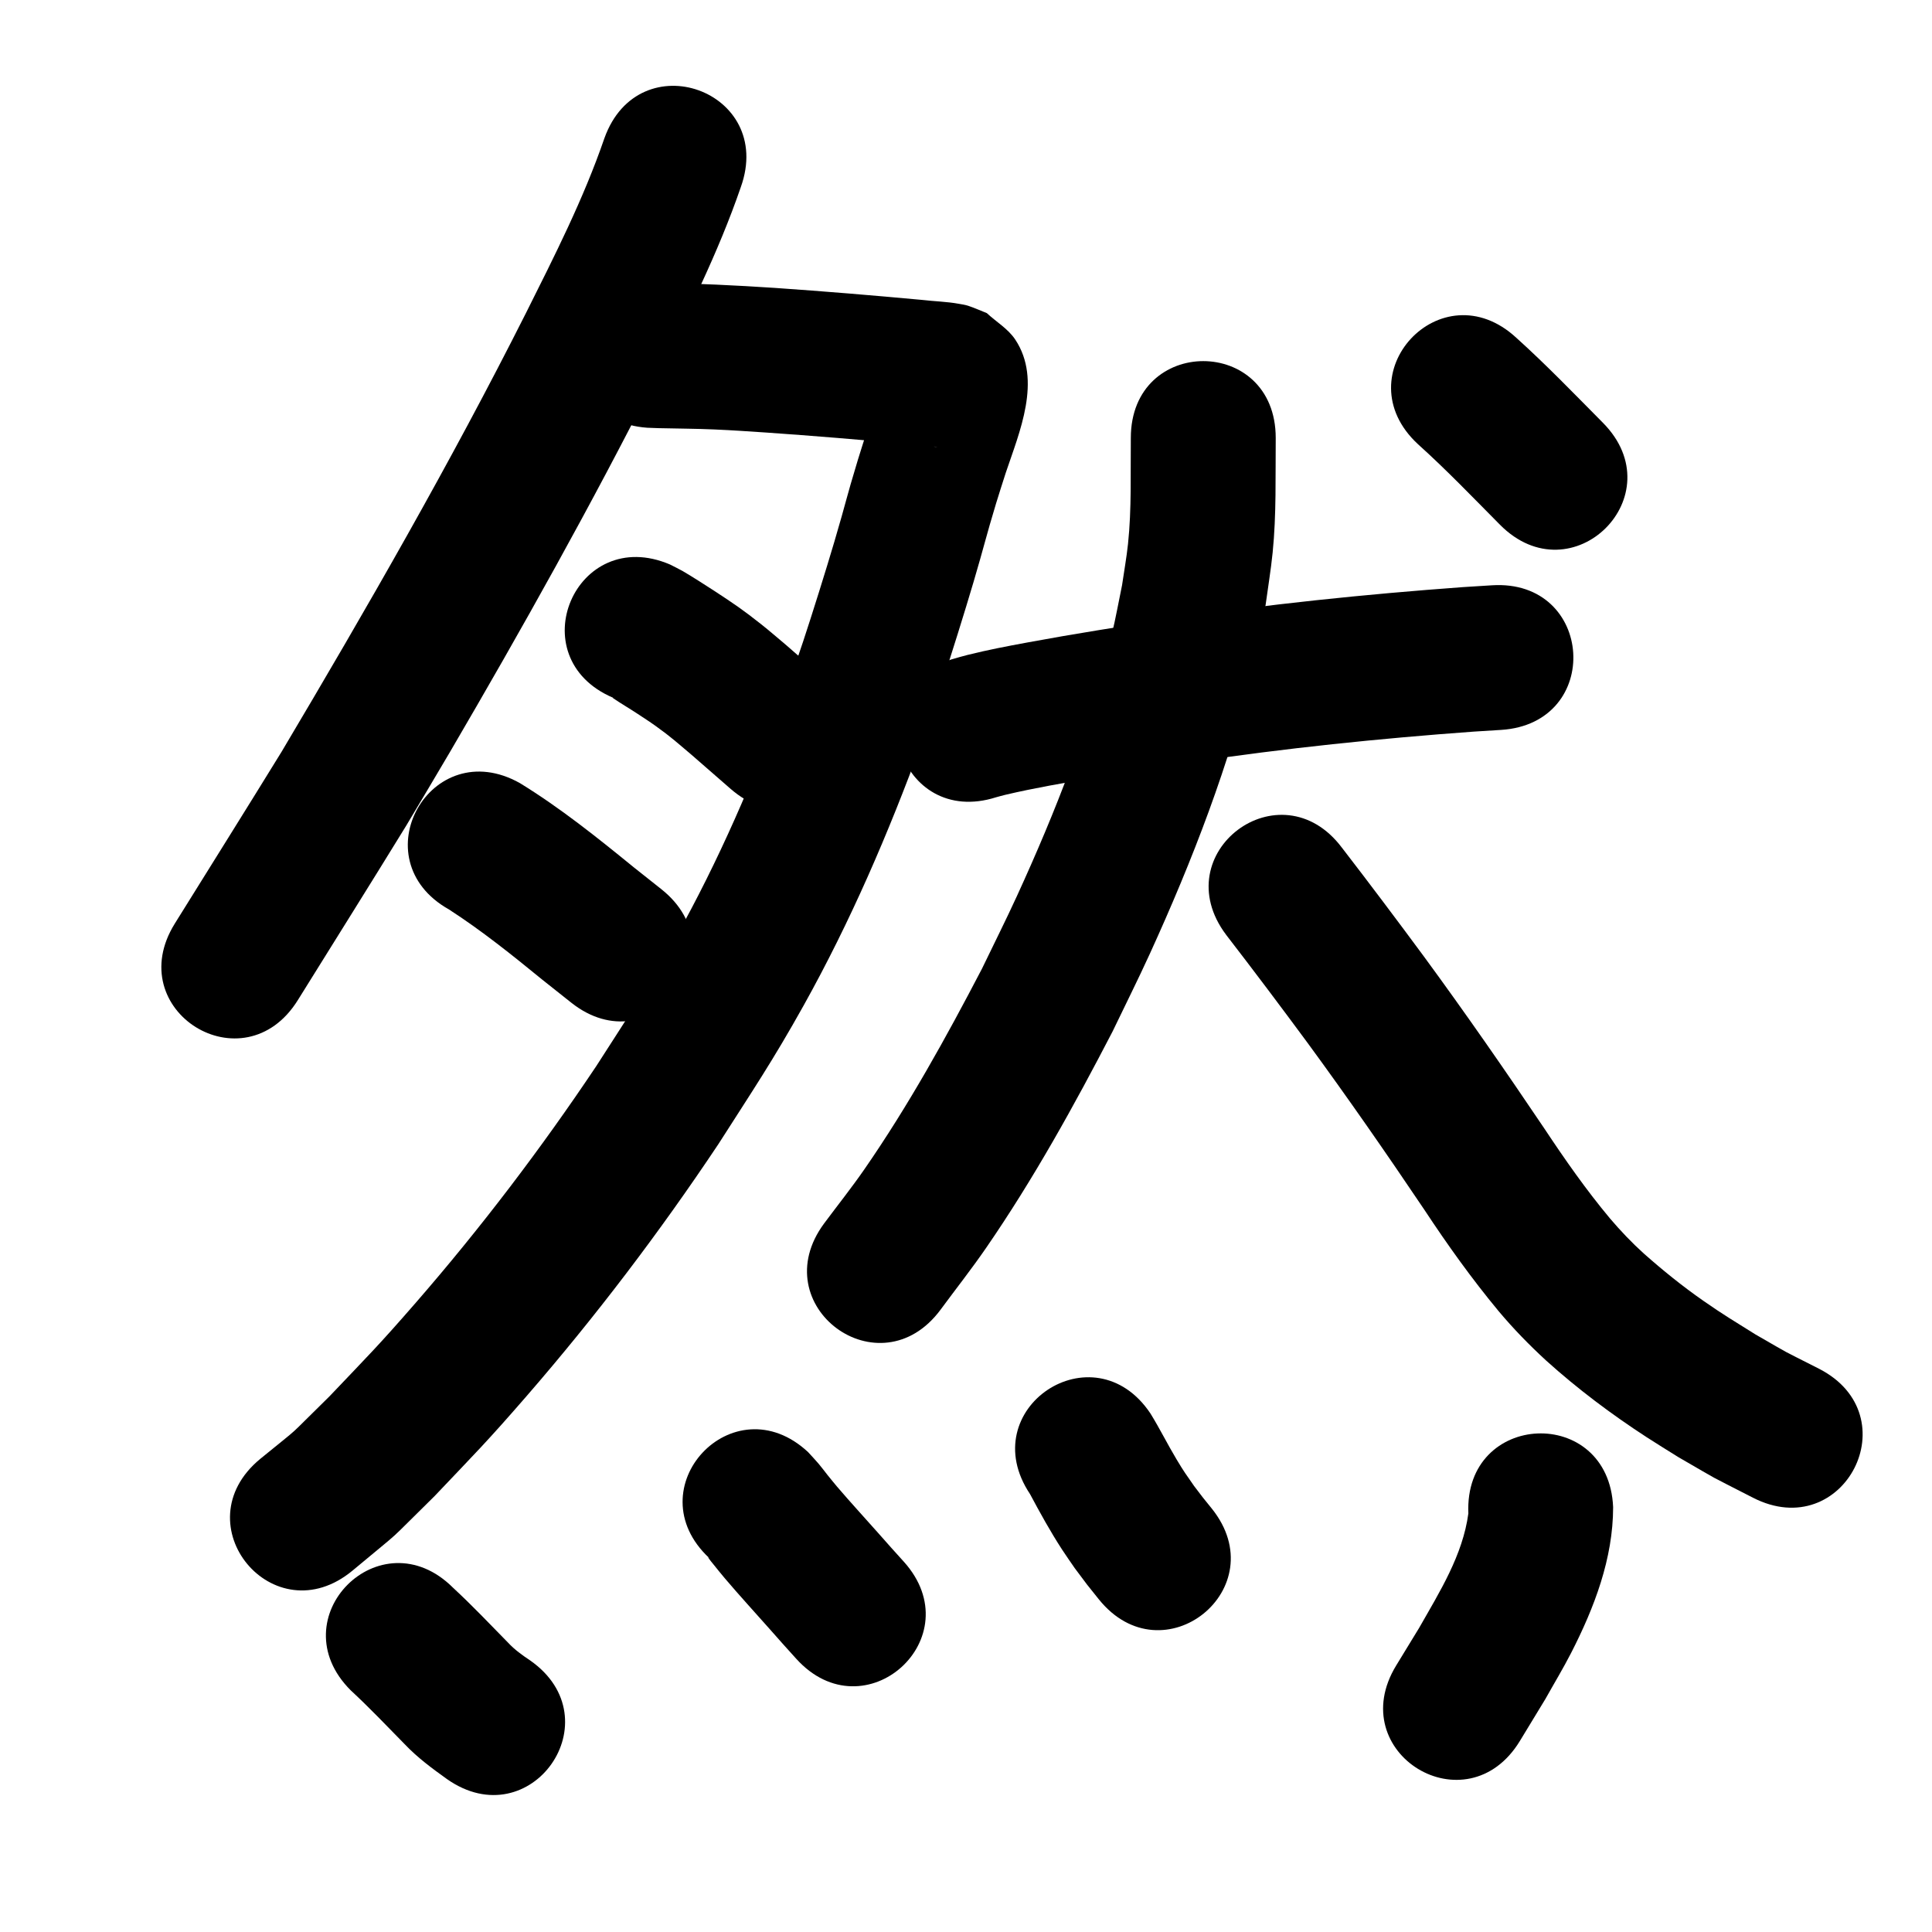 <?xml version="1.0" ?>
<svg xmlns="http://www.w3.org/2000/svg" width="1000" height="1000">
<path d="m 312.842,71.534 c -10.777,31.375 -25.867,61.018 -40.673,90.622 -38.974,77.365 -82.199,152.501 -126.425,226.956 -18.287,29.727 -36.832,59.294 -55.266,88.93 -28.01,45.032 35.675,84.645 63.685,39.613 v 0 c 18.705,-30.072 37.528,-60.07 56.065,-90.245 7.589,-12.78 15.262,-25.511 22.767,-38.34 37.141,-63.49 73.104,-127.73 106.268,-193.396 16.115,-32.294 32.441,-64.656 44.192,-98.864 17.872,-49.931 -52.741,-75.206 -70.613,-25.275 z"/>
<path d="m 335.024,221.398 c 1.94,0.071 3.879,0.165 5.819,0.213 9.62,0.237 19.232,0.245 28.848,0.673 10.354,0.461 16.161,0.897 26.621,1.581 24.745,1.713 49.465,3.77 74.164,6.057 4.543,0.532 9.125,0.707 13.663,1.295 0.274,0.035 1.088,0.186 0.813,0.161 -3.163,-0.281 -5.462,-1.606 -8.753,-2.763 -14.109,-12.153 -13.073,-7.877 -18.724,-24.444 -0.542,-1.589 0.1,-3.479 -0.615,-4.997 -0.301,-0.64 -0.585,1.29 -0.816,1.958 -0.848,2.446 -1.605,4.923 -2.423,7.379 -1.379,4.142 -2.779,8.277 -4.169,12.415 -1.792,5.649 -3.657,11.276 -5.375,16.948 -6.706,22.135 -5.455,19.604 -12.292,42.771 -4.223,14.309 -11.467,37.459 -16.077,51.362 -3.125,9.425 -6.433,18.788 -9.65,28.182 -15.84,43.058 -34.06,85.371 -56.525,125.427 -14.306,25.509 -25.11,41.562 -40.901,66.201 -28.593,42.741 -59.754,83.752 -93.501,122.556 -19.527,22.453 -24.613,27.357 -44.606,48.382 -24.243,23.73 -12.179,13.034 -35.896,32.419 -40.856,33.813 6.962,91.592 47.818,57.779 v 0 c 29.028,-24.257 14.854,-11.435 42.454,-38.543 21.216,-22.355 26.866,-27.834 47.543,-51.661 35.862,-41.325 68.993,-84.979 99.354,-130.497 17.474,-27.33 28.29,-43.351 44.145,-71.785 24.237,-43.465 43.991,-89.306 61.076,-135.999 3.373,-9.866 6.84,-19.7 10.119,-29.597 4.985,-15.048 12.25,-38.341 16.792,-53.728 5.503,-18.643 6.288,-22.887 11.645,-40.616 1.593,-5.273 3.324,-10.503 4.986,-15.755 7.042,-21.027 18.874,-47.982 4.939,-69.006 -3.708,-5.594 -9.827,-9.142 -14.741,-13.713 -3.196,-1.256 -6.33,-2.686 -9.589,-3.768 -1.592,-0.529 -3.271,-0.751 -4.922,-1.05 -6.226,-1.13 -12.588,-1.248 -18.858,-1.993 -25.377,-2.348 -50.777,-4.462 -76.202,-6.217 -20.257,-1.315 -40.524,-2.408 -60.831,-2.436 -52.899,-3.77 -58.23,71.04 -5.332,74.81 z"/>
<path d="m 317.295,361.14 c -1.5e-4,0.068 -0.057,0.166 -4.5e-4,0.204 3.992,2.726 8.183,5.15 12.22,7.807 3.323,2.187 6.675,4.336 9.908,6.653 8,5.733 11.322,8.809 18.902,15.218 13.355,11.602 6.785,5.874 19.712,17.183 39.915,34.918 89.297,-21.531 49.381,-56.449 v 0 c -13.462,-11.776 -6.499,-5.71 -20.891,-18.193 -4.162,-3.471 -8.238,-7.049 -12.487,-10.413 -9.605,-7.602 -14.137,-10.632 -24.047,-17.138 -3.156,-2.072 -12.867,-8.292 -16.613,-10.416 -2.154,-1.222 -4.398,-2.277 -6.597,-3.416 -48.762,-20.851 -78.25,48.108 -29.488,68.96 z"/>
<path d="m 232.406,470.749 c 16.929,10.935 32.655,23.563 48.242,36.3 5.007,3.975 10.014,7.949 15.021,11.924 41.543,32.965 88.162,-25.785 46.62,-58.75 v 0 c -4.737,-3.758 -9.475,-7.515 -14.212,-11.273 -18.94,-15.447 -38.099,-30.796 -58.963,-43.604 -46.247,-25.956 -82.954,39.447 -36.707,65.403 z"/>
<path d="m 515.642,412.647 c 1.583,-0.421 3.155,-0.887 4.75,-1.263 15.173,-3.571 30.593,-6.183 45.947,-8.818 22.91,-3.933 26.528,-4.38 50.369,-8.055 48.453,-7.247 97.204,-12.272 146.057,-15.825 4.726,-0.295 9.452,-0.591 14.178,-0.886 52.929,-3.314 48.242,-78.168 -4.687,-74.853 v 0 c -4.981,0.313 -9.962,0.625 -14.942,0.938 -50.854,3.714 -101.603,8.94 -152.039,16.503 -24.434,3.771 -48.846,7.593 -73.16,12.092 -11.843,2.191 -20.097,3.752 -31.487,6.555 -2.619,0.645 -5.198,1.443 -7.798,2.165 -50.52,16.13 -27.709,87.577 22.812,71.447 z"/>
<path d="m 585.312,226.683 c -0.218,18.272 0.471,36.637 -1.457,54.848 -0.757,7.15 -2.053,14.232 -3.08,21.348 -1.787,8.558 -3.288,17.181 -5.362,25.674 -11.381,46.608 -29.078,91.656 -49.034,135.195 -5.802,12.658 -12.073,25.096 -18.109,37.644 -18.542,35.581 -38.026,70.836 -60.892,103.868 -6.615,9.556 -13.87,18.652 -20.805,27.978 -31.553,42.625 28.728,87.248 60.281,44.623 v 0 c 7.842,-10.637 16.029,-21.027 23.526,-31.91 24.574,-35.672 45.583,-73.681 65.497,-112.089 6.431,-13.412 13.116,-26.705 19.294,-40.236 22.04,-48.275 41.374,-98.25 53.704,-149.959 2.404,-10.083 4.126,-20.317 6.188,-30.475 1.22,-9.071 2.743,-18.106 3.66,-27.212 1.983,-19.696 1.4,-39.537 1.589,-59.294 0,-53.033 -75,-53.033 -75,0 z"/>
<path d="m 634.631,483.847 c 14.242,18.449 28.247,37.089 42.09,55.841 20.794,28.357 40.84,57.246 60.476,86.413 11.984,18.165 24.632,35.869 38.538,52.613 7.59,9.05 15.825,17.495 24.512,25.485 16.256,14.669 33.791,27.818 52.139,39.751 5.399,3.512 10.908,6.853 16.362,10.28 24.679,14.248 11.846,7.226 38.553,20.97 47.202,24.175 81.391,-42.579 34.189,-66.754 v 0 c -22.653,-11.536 -11.698,-5.595 -32.902,-17.759 -10.93,-6.836 -16.55,-10.149 -26.932,-17.386 -10.774,-7.51 -20.998,-15.767 -30.822,-24.474 -6.234,-5.632 -12.018,-11.714 -17.468,-18.111 -12.326,-14.745 -23.335,-30.495 -33.955,-46.503 -20.247,-30.068 -40.915,-59.851 -62.358,-89.082 -13.976,-18.916 -28.1,-37.731 -42.469,-56.349 -31.865,-42.392 -91.817,2.672 -59.952,45.064 z"/>
<path d="m 733.926,229.907 c 14.76,13.272 28.486,27.612 42.456,41.697 37.347,37.652 90.595,-15.165 53.248,-52.817 v 0 c -14.714,-14.833 -29.204,-29.901 -44.732,-43.896 -38.903,-36.043 -89.875,18.974 -50.972,55.016 z"/>
<path d="m 181.537,874.916 c 9.642,8.929 18.695,18.449 27.889,27.83 6.569,6.94 14.222,12.59 21.954,18.126 43.428,30.438 86.474,-30.979 43.046,-61.417 v 0 c -4.094,-2.73 -8.078,-5.568 -11.443,-9.212 -9.389,-9.575 -18.62,-19.311 -28.472,-28.419 -37.542,-37.458 -90.516,15.634 -52.974,53.092 z"/>
<path d="m 367.148,806.493 c -0.221,-0.126 -0.804,-0.591 -0.663,-0.379 0.856,1.289 1.877,2.461 2.846,3.668 1.923,2.396 3.842,4.795 5.829,7.138 7.526,8.874 15.418,17.447 23.125,26.163 9.39,10.589 4.792,5.449 13.79,15.428 35.519,39.382 91.213,-10.849 55.694,-50.231 v 0 c -8.555,-9.482 -4.118,-4.526 -13.299,-14.879 -7.07,-7.994 -14.332,-15.845 -21.256,-23.966 -1.667,-1.955 -3.257,-3.974 -4.886,-5.962 -1.539,-1.947 -3.012,-3.948 -4.617,-5.84 -1.752,-2.065 -3.633,-4.018 -5.449,-6.027 -38.81,-36.142 -89.923,18.744 -51.113,54.886 z"/>
<path d="m 533.126,773.311 c 5.214,9.757 10.568,19.471 16.605,28.751 2.113,3.247 4.364,6.402 6.546,9.603 8.515,11.348 4.352,5.994 12.442,16.098 33.221,41.338 91.682,-5.643 58.461,-46.982 v 0 c -6.015,-7.449 -2.987,-3.598 -9.071,-11.564 -4.492,-6.479 -5.037,-7.038 -9.113,-13.833 -4.685,-7.812 -8.73,-15.986 -13.51,-23.74 -29.463,-44.096 -91.824,-2.429 -62.361,41.667 z"/>
<path d="m 760.023,783.333 c -2.912,21.665 -14.875,40.622 -25.469,59.244 -3.972,6.508 -7.944,13.017 -11.917,19.525 -27.585,45.294 36.471,84.305 64.056,39.011 v 0 c 4.404,-7.246 8.809,-14.492 13.213,-21.738 4.441,-7.953 9.172,-15.751 13.324,-23.86 11.992,-23.421 21.712,-48.802 21.722,-75.447 -2.309,-52.983 -77.238,-49.718 -74.929,3.265 z"/>
</svg>
